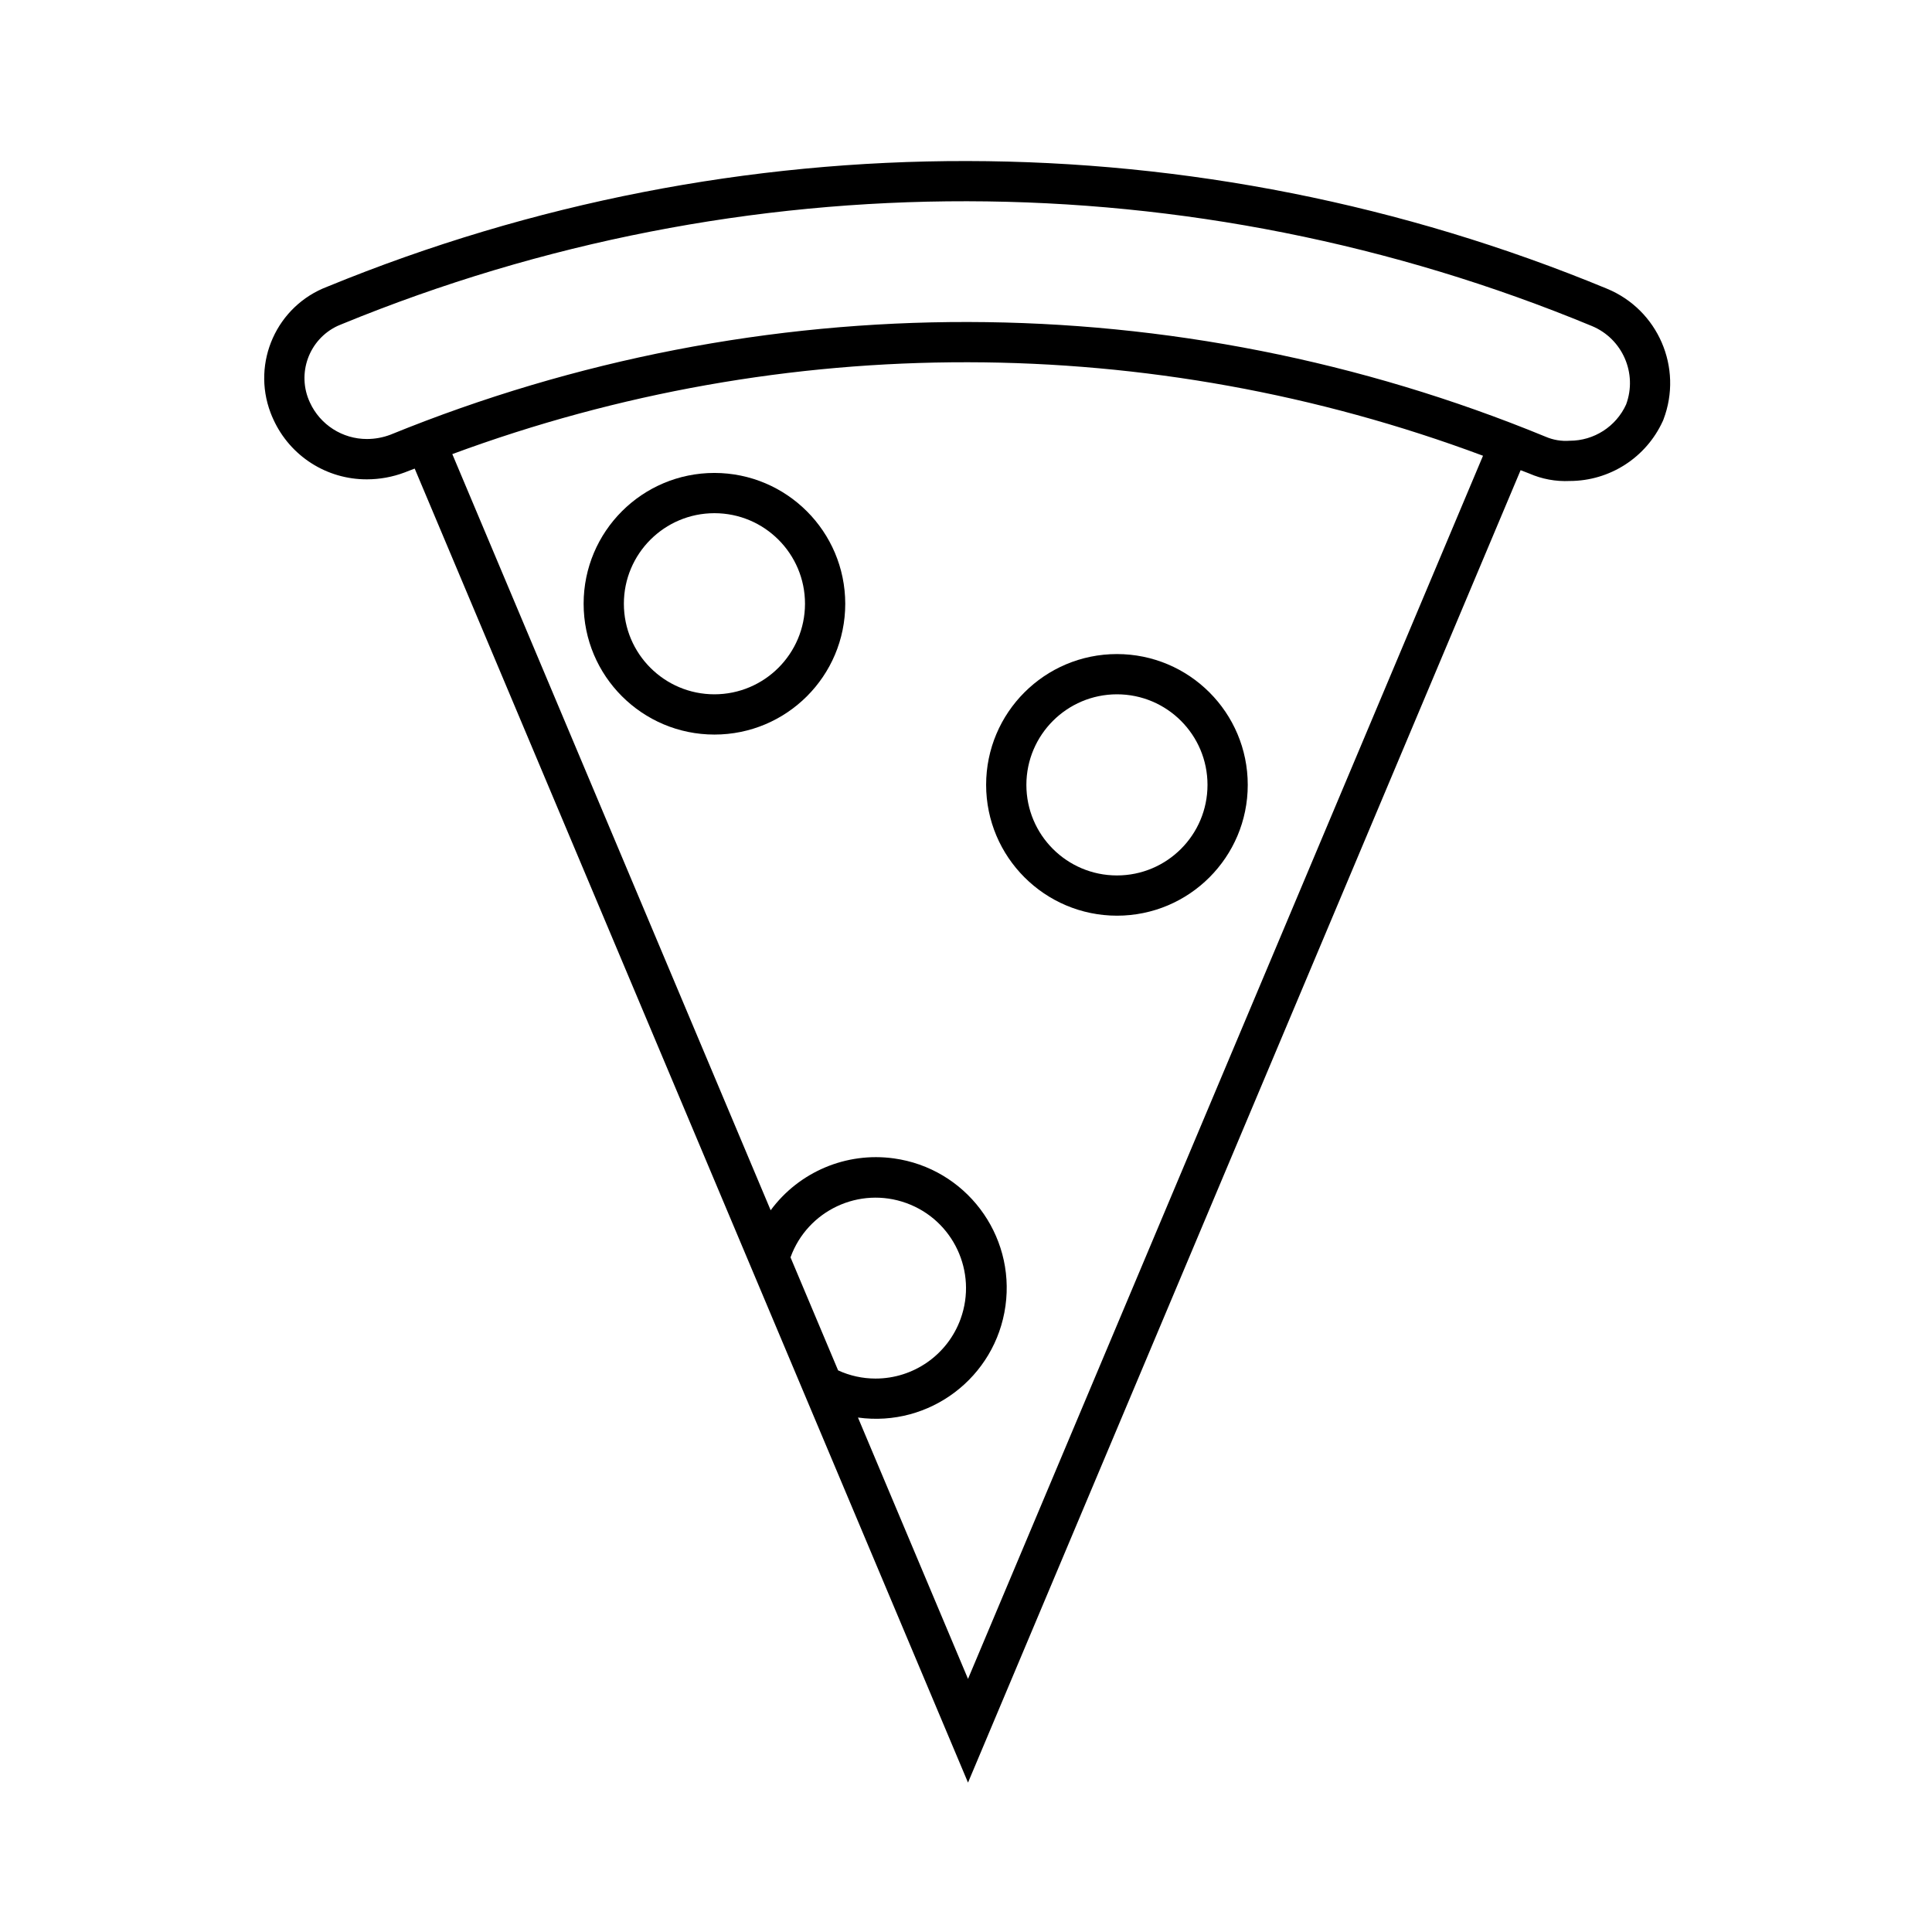 <svg width="262" height="262" xmlns="http://www.w3.org/2000/svg" xmlns:xlink="http://www.w3.org/1999/xlink" overflow="hidden"><defs><clipPath id="clip0"><rect x="615" y="97" width="262" height="262"/></clipPath></defs><g clip-path="url(#clip0)" transform="translate(-615 -97)"><path d="M832.905 136.144C777.37 113.165 715.004 113.067 659.398 135.872 652.547 138.467 649.097 146.126 651.693 152.978 651.811 153.291 651.942 153.6 652.084 153.903 654.354 158.861 659.316 162.03 664.769 162.003 666.509 162.001 668.234 161.686 669.862 161.073L669.941 161.043 670.023 161.01C670.424 160.843 670.841 160.707 671.237 160.546L746.273 338.741 821.21 160.764C821.595 160.917 821.988 161.051 822.37 161.209 824.102 161.97 825.986 162.318 827.875 162.227 833.303 162.221 838.23 159.053 840.487 154.116L840.538 154.001 840.585 153.884C843.255 146.867 839.849 138.999 832.905 136.144ZM722.202 267.51C724.506 261.141 731.538 257.845 737.908 260.15 744.277 262.455 747.573 269.486 745.268 275.856 743.509 280.718 738.889 283.955 733.719 283.948 731.971 283.947 730.244 283.568 728.656 282.837ZM746.273 324.675 731.35 289.234C741.055 290.577 750.01 283.798 751.353 274.093 752.696 264.388 745.917 255.432 736.212 254.09 729.777 253.199 723.37 255.898 719.511 261.124L676.338 158.581C721.45 141.896 771.055 141.975 816.112 158.805ZM835.517 151.856C834.152 154.849 831.164 156.769 827.875 156.769 826.755 156.855 825.631 156.668 824.6 156.223 774.441 135.576 718.176 135.478 667.946 155.95 666.931 156.334 665.854 156.532 664.769 156.534 661.442 156.541 658.417 154.607 657.029 151.583 655.198 147.678 656.879 143.027 660.785 141.195 660.985 141.101 661.189 141.016 661.396 140.94 715.709 118.648 776.636 118.746 830.877 141.212 835.031 142.939 837.079 147.638 835.517 151.856Z"/><path d="M711.885 161.135C702.088 161.135 694.146 169.078 694.146 178.875 694.146 188.672 702.088 196.615 711.885 196.615 721.683 196.615 729.625 188.672 729.625 178.875 729.613 169.083 721.678 161.147 711.885 161.135ZM711.885 191.156C705.103 191.156 699.604 185.658 699.604 178.875 699.604 172.092 705.103 166.594 711.885 166.594 718.668 166.594 724.167 172.092 724.167 178.875 724.159 185.655 718.665 191.149 711.885 191.156Z"/><path d="M766.469 221.177C776.266 221.177 784.208 213.235 784.208 203.438 784.208 193.64 776.266 185.698 766.469 185.698 756.671 185.698 748.729 193.64 748.729 203.438 748.741 213.23 756.677 221.165 766.469 221.177ZM766.469 191.156C773.252 191.156 778.75 196.655 778.75 203.438 778.75 210.22 773.252 215.719 766.469 215.719 759.686 215.719 754.188 210.22 754.188 203.438 754.195 196.658 759.689 191.164 766.469 191.156Z"/></g></svg>